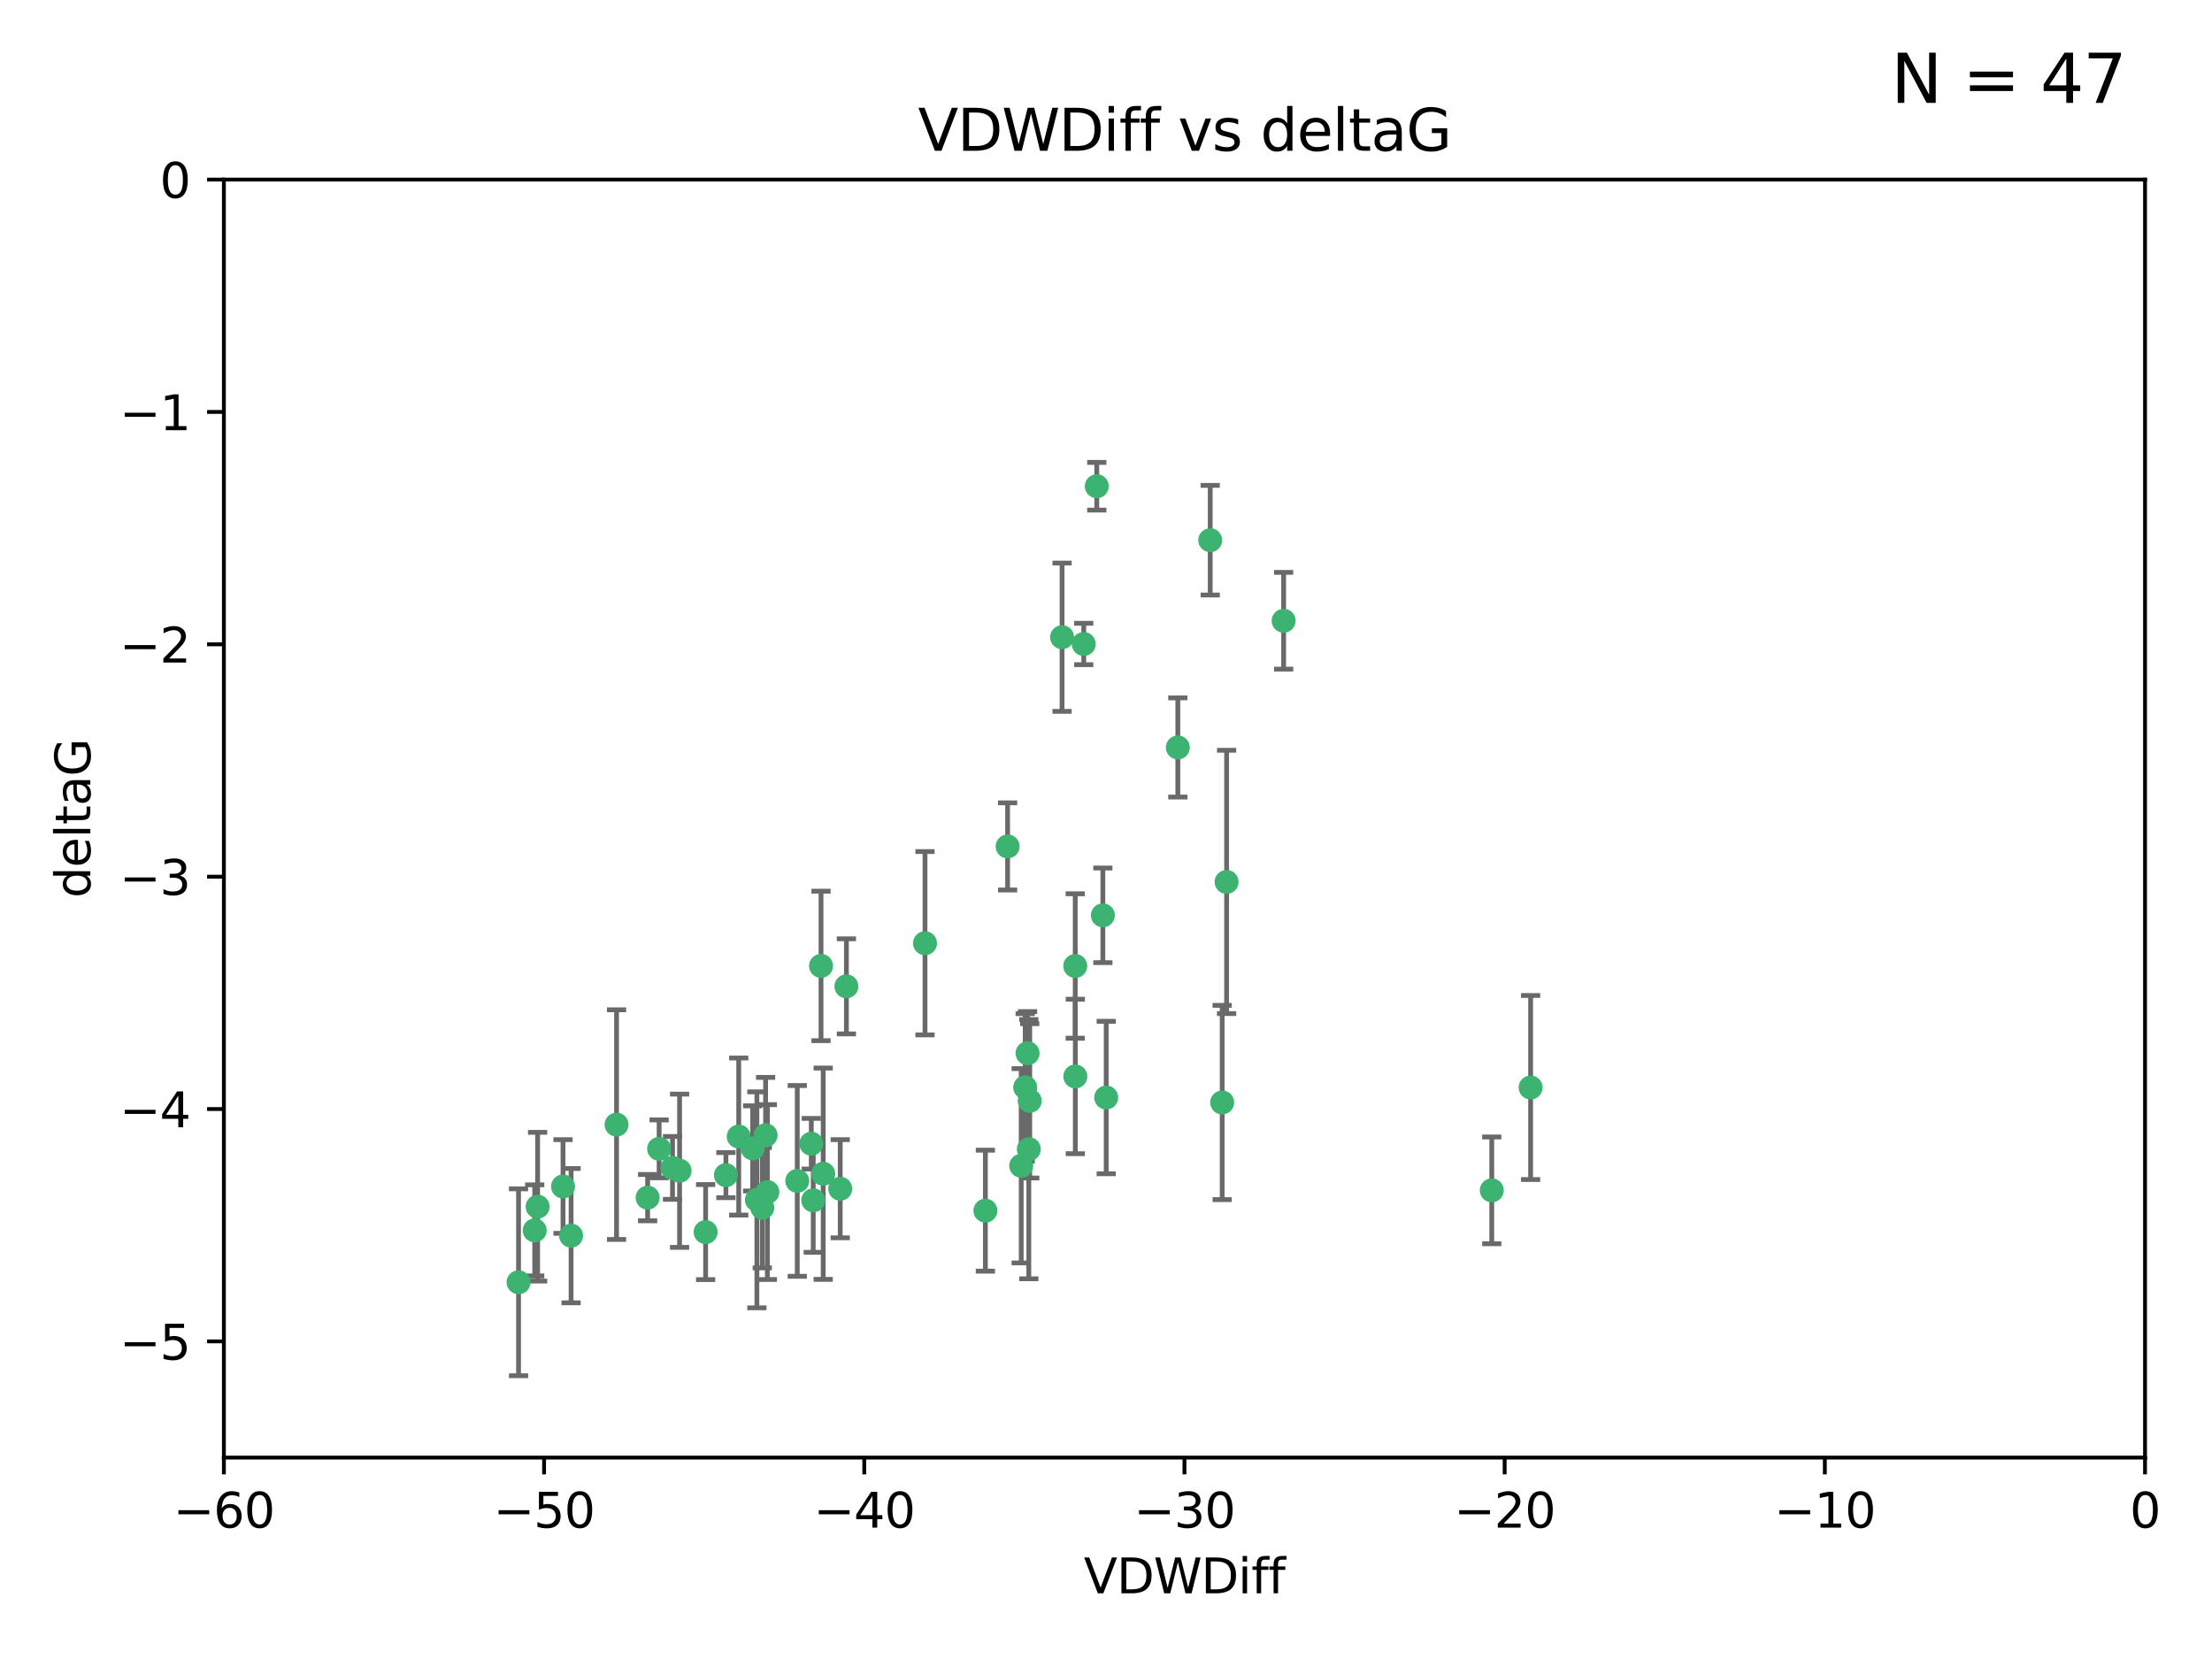 <?xml version="1.0" encoding="utf-8" standalone="no"?>
<!DOCTYPE svg PUBLIC "-//W3C//DTD SVG 1.1//EN"
  "http://www.w3.org/Graphics/SVG/1.1/DTD/svg11.dtd">
<svg xmlns:xlink="http://www.w3.org/1999/xlink" width="460.8pt" height="345.6pt" viewBox="0 0 460.8 345.6" xmlns="http://www.w3.org/2000/svg" version="1.1">
 <defs>
  <style type="text/css">*{stroke-linejoin: round; stroke-linecap: butt}</style>
 </defs>
 <g id="figure_1">
  <g id="patch_1">
   <path d="M 0 345.6 
L 460.8 345.6 
L 460.8 0 
L 0 0 
z
" style="fill: #ffffff"/>
  </g>
  <g id="axes_1">
   <g id="patch_2">
    <path d="M 46.64 303.64 
L 446.85 303.64 
L 446.85 37.411 
L 46.64 37.411 
z
" style="fill: #ffffff"/>
   </g>
   <g id="PathCollection_1">
    <defs>
     <path id="m1184724774" d="M 0 1.118 
C 0.297 1.118 0.581 1 0.791 0.791 
C 1 0.581 1.118 0.297 1.118 0 
C 1.118 -0.297 1 -0.581 0.791 -0.791 
C 0.581 -1 0.297 -1.118 0 -1.118 
C -0.297 -1.118 -0.581 -1 -0.791 -0.791 
C -1 -0.581 -1.118 -0.297 -1.118 0 
C -1.118 0.297 -1 0.581 -0.791 0.791 
C -0.581 1 -0.297 1.118 0 1.118 
z
" style="stroke: #3cb371"/>
    </defs>
    <g clip-path="url(#pe43a410e18)">
     <use xlink:href="#m1184724774" x="111.995" y="251.376" style="fill: #3cb371; stroke: #3cb371"/>
     <use xlink:href="#m1184724774" x="151.221" y="244.802" style="fill: #3cb371; stroke: #3cb371"/>
     <use xlink:href="#m1184724774" x="111.391" y="256.313" style="fill: #3cb371; stroke: #3cb371"/>
     <use xlink:href="#m1184724774" x="128.438" y="234.279" style="fill: #3cb371; stroke: #3cb371"/>
     <use xlink:href="#m1184724774" x="153.89" y="236.761" style="fill: #3cb371; stroke: #3cb371"/>
     <use xlink:href="#m1184724774" x="108.022" y="267.123" style="fill: #3cb371; stroke: #3cb371"/>
     <use xlink:href="#m1184724774" x="166.085" y="246.006" style="fill: #3cb371; stroke: #3cb371"/>
     <use xlink:href="#m1184724774" x="169.007" y="238.257" style="fill: #3cb371; stroke: #3cb371"/>
     <use xlink:href="#m1184724774" x="140.098" y="243.297" style="fill: #3cb371; stroke: #3cb371"/>
     <use xlink:href="#m1184724774" x="171.486" y="244.506" style="fill: #3cb371; stroke: #3cb371"/>
     <use xlink:href="#m1184724774" x="118.968" y="257.405" style="fill: #3cb371; stroke: #3cb371"/>
     <use xlink:href="#m1184724774" x="134.911" y="249.489" style="fill: #3cb371; stroke: #3cb371"/>
     <use xlink:href="#m1184724774" x="158.798" y="251.587" style="fill: #3cb371; stroke: #3cb371"/>
     <use xlink:href="#m1184724774" x="156.79" y="239.231" style="fill: #3cb371; stroke: #3cb371"/>
     <use xlink:href="#m1184724774" x="175.035" y="247.636" style="fill: #3cb371; stroke: #3cb371"/>
     <use xlink:href="#m1184724774" x="141.568" y="243.883" style="fill: #3cb371; stroke: #3cb371"/>
     <use xlink:href="#m1184724774" x="171.035" y="201.217" style="fill: #3cb371; stroke: #3cb371"/>
     <use xlink:href="#m1184724774" x="169.413" y="250.053" style="fill: #3cb371; stroke: #3cb371"/>
     <use xlink:href="#m1184724774" x="157.674" y="249.947" style="fill: #3cb371; stroke: #3cb371"/>
     <use xlink:href="#m1184724774" x="146.995" y="256.665" style="fill: #3cb371; stroke: #3cb371"/>
     <use xlink:href="#m1184724774" x="117.288" y="247.167" style="fill: #3cb371; stroke: #3cb371"/>
     <use xlink:href="#m1184724774" x="137.308" y="239.326" style="fill: #3cb371; stroke: #3cb371"/>
     <use xlink:href="#m1184724774" x="214.511" y="229.326" style="fill: #3cb371; stroke: #3cb371"/>
     <use xlink:href="#m1184724774" x="223.993" y="201.236" style="fill: #3cb371; stroke: #3cb371"/>
     <use xlink:href="#m1184724774" x="212.736" y="242.854" style="fill: #3cb371; stroke: #3cb371"/>
     <use xlink:href="#m1184724774" x="224.011" y="224.244" style="fill: #3cb371; stroke: #3cb371"/>
     <use xlink:href="#m1184724774" x="245.364" y="155.71" style="fill: #3cb371; stroke: #3cb371"/>
     <use xlink:href="#m1184724774" x="209.904" y="176.324" style="fill: #3cb371; stroke: #3cb371"/>
     <use xlink:href="#m1184724774" x="205.275" y="252.205" style="fill: #3cb371; stroke: #3cb371"/>
     <use xlink:href="#m1184724774" x="159.855" y="248.33" style="fill: #3cb371; stroke: #3cb371"/>
     <use xlink:href="#m1184724774" x="159.489" y="236.492" style="fill: #3cb371; stroke: #3cb371"/>
     <use xlink:href="#m1184724774" x="230.445" y="228.634" style="fill: #3cb371; stroke: #3cb371"/>
     <use xlink:href="#m1184724774" x="228.478" y="101.292" style="fill: #3cb371; stroke: #3cb371"/>
     <use xlink:href="#m1184724774" x="213.569" y="226.513" style="fill: #3cb371; stroke: #3cb371"/>
     <use xlink:href="#m1184724774" x="176.321" y="205.474" style="fill: #3cb371; stroke: #3cb371"/>
     <use xlink:href="#m1184724774" x="229.746" y="190.68" style="fill: #3cb371; stroke: #3cb371"/>
     <use xlink:href="#m1184724774" x="192.695" y="196.492" style="fill: #3cb371; stroke: #3cb371"/>
     <use xlink:href="#m1184724774" x="252.111" y="112.533" style="fill: #3cb371; stroke: #3cb371"/>
     <use xlink:href="#m1184724774" x="214.061" y="219.415" style="fill: #3cb371; stroke: #3cb371"/>
     <use xlink:href="#m1184724774" x="255.522" y="183.726" style="fill: #3cb371; stroke: #3cb371"/>
     <use xlink:href="#m1184724774" x="254.602" y="229.664" style="fill: #3cb371; stroke: #3cb371"/>
     <use xlink:href="#m1184724774" x="310.762" y="247.971" style="fill: #3cb371; stroke: #3cb371"/>
     <use xlink:href="#m1184724774" x="214.32" y="239.393" style="fill: #3cb371; stroke: #3cb371"/>
     <use xlink:href="#m1184724774" x="221.248" y="132.74" style="fill: #3cb371; stroke: #3cb371"/>
     <use xlink:href="#m1184724774" x="267.405" y="129.316" style="fill: #3cb371; stroke: #3cb371"/>
     <use xlink:href="#m1184724774" x="225.766" y="134.155" style="fill: #3cb371; stroke: #3cb371"/>
     <use xlink:href="#m1184724774" x="318.857" y="226.55" style="fill: #3cb371; stroke: #3cb371"/>
    </g>
   </g>
   <g id="matplotlib.axis_1">
    <g id="xtick_1">
     <g id="line2d_1">
      <defs>
       <path id="mf506271a6d" d="M 0 0 
L 0 3.5 
" style="stroke: #000000; stroke-width: 0.8"/>
      </defs>
      <g>
       <use xlink:href="#mf506271a6d" x="46.64" y="303.64" style="stroke: #000000; stroke-width: 0.8"/>
      </g>
     </g>
     <g id="text_1">
      <!-- −60 -->
      <g transform="translate(36.088 318.238)scale(0.1 -0.1)">
       <defs>
        <path id="DejaVuSans-2212" d="M 678 2272 
L 4684 2272 
L 4684 1741 
L 678 1741 
L 678 2272 
z
" transform="scale(0.016)"/>
        <path id="DejaVuSans-36" d="M 2113 2584 
Q 1688 2584 1439 2293 
Q 1191 2003 1191 1497 
Q 1191 994 1439 701 
Q 1688 409 2113 409 
Q 2538 409 2786 701 
Q 3034 994 3034 1497 
Q 3034 2003 2786 2293 
Q 2538 2584 2113 2584 
z
M 3366 4563 
L 3366 3988 
Q 3128 4100 2886 4159 
Q 2644 4219 2406 4219 
Q 1781 4219 1451 3797 
Q 1122 3375 1075 2522 
Q 1259 2794 1537 2939 
Q 1816 3084 2150 3084 
Q 2853 3084 3261 2657 
Q 3669 2231 3669 1497 
Q 3669 778 3244 343 
Q 2819 -91 2113 -91 
Q 1303 -91 875 529 
Q 447 1150 447 2328 
Q 447 3434 972 4092 
Q 1497 4750 2381 4750 
Q 2619 4750 2861 4703 
Q 3103 4656 3366 4563 
z
" transform="scale(0.016)"/>
        <path id="DejaVuSans-30" d="M 2034 4250 
Q 1547 4250 1301 3770 
Q 1056 3291 1056 2328 
Q 1056 1369 1301 889 
Q 1547 409 2034 409 
Q 2525 409 2770 889 
Q 3016 1369 3016 2328 
Q 3016 3291 2770 3770 
Q 2525 4250 2034 4250 
z
M 2034 4750 
Q 2819 4750 3233 4129 
Q 3647 3509 3647 2328 
Q 3647 1150 3233 529 
Q 2819 -91 2034 -91 
Q 1250 -91 836 529 
Q 422 1150 422 2328 
Q 422 3509 836 4129 
Q 1250 4750 2034 4750 
z
" transform="scale(0.016)"/>
       </defs>
       <use xlink:href="#DejaVuSans-2212"/>
       <use xlink:href="#DejaVuSans-36" x="83.789"/>
       <use xlink:href="#DejaVuSans-30" x="147.412"/>
      </g>
     </g>
    </g>
    <g id="xtick_2">
     <g id="line2d_2">
      <g>
       <use xlink:href="#mf506271a6d" x="113.342" y="303.64" style="stroke: #000000; stroke-width: 0.8"/>
      </g>
     </g>
     <g id="text_2">
      <!-- −50 -->
      <g transform="translate(102.789 318.238)scale(0.1 -0.1)">
       <defs>
        <path id="DejaVuSans-35" d="M 691 4666 
L 3169 4666 
L 3169 4134 
L 1269 4134 
L 1269 2991 
Q 1406 3038 1543 3061 
Q 1681 3084 1819 3084 
Q 2600 3084 3056 2656 
Q 3513 2228 3513 1497 
Q 3513 744 3044 326 
Q 2575 -91 1722 -91 
Q 1428 -91 1123 -41 
Q 819 9 494 109 
L 494 744 
Q 775 591 1075 516 
Q 1375 441 1709 441 
Q 2250 441 2565 725 
Q 2881 1009 2881 1497 
Q 2881 1984 2565 2268 
Q 2250 2553 1709 2553 
Q 1456 2553 1204 2497 
Q 953 2441 691 2322 
L 691 4666 
z
" transform="scale(0.016)"/>
       </defs>
       <use xlink:href="#DejaVuSans-2212"/>
       <use xlink:href="#DejaVuSans-35" x="83.789"/>
       <use xlink:href="#DejaVuSans-30" x="147.412"/>
      </g>
     </g>
    </g>
    <g id="xtick_3">
     <g id="line2d_3">
      <g>
       <use xlink:href="#mf506271a6d" x="180.043" y="303.64" style="stroke: #000000; stroke-width: 0.8"/>
      </g>
     </g>
     <g id="text_3">
      <!-- −40 -->
      <g transform="translate(169.491 318.238)scale(0.1 -0.1)">
       <defs>
        <path id="DejaVuSans-34" d="M 2419 4116 
L 825 1625 
L 2419 1625 
L 2419 4116 
z
M 2253 4666 
L 3047 4666 
L 3047 1625 
L 3713 1625 
L 3713 1100 
L 3047 1100 
L 3047 0 
L 2419 0 
L 2419 1100 
L 313 1100 
L 313 1709 
L 2253 4666 
z
" transform="scale(0.016)"/>
       </defs>
       <use xlink:href="#DejaVuSans-2212"/>
       <use xlink:href="#DejaVuSans-34" x="83.789"/>
       <use xlink:href="#DejaVuSans-30" x="147.412"/>
      </g>
     </g>
    </g>
    <g id="xtick_4">
     <g id="line2d_4">
      <g>
       <use xlink:href="#mf506271a6d" x="246.745" y="303.64" style="stroke: #000000; stroke-width: 0.8"/>
      </g>
     </g>
     <g id="text_4">
      <!-- −30 -->
      <g transform="translate(236.193 318.238)scale(0.1 -0.1)">
       <defs>
        <path id="DejaVuSans-33" d="M 2597 2516 
Q 3050 2419 3304 2112 
Q 3559 1806 3559 1356 
Q 3559 666 3084 287 
Q 2609 -91 1734 -91 
Q 1441 -91 1130 -33 
Q 819 25 488 141 
L 488 750 
Q 750 597 1062 519 
Q 1375 441 1716 441 
Q 2309 441 2620 675 
Q 2931 909 2931 1356 
Q 2931 1769 2642 2001 
Q 2353 2234 1838 2234 
L 1294 2234 
L 1294 2753 
L 1863 2753 
Q 2328 2753 2575 2939 
Q 2822 3125 2822 3475 
Q 2822 3834 2567 4026 
Q 2313 4219 1838 4219 
Q 1578 4219 1281 4162 
Q 984 4106 628 3988 
L 628 4550 
Q 988 4650 1302 4700 
Q 1616 4750 1894 4750 
Q 2613 4750 3031 4423 
Q 3450 4097 3450 3541 
Q 3450 3153 3228 2886 
Q 3006 2619 2597 2516 
z
" transform="scale(0.016)"/>
       </defs>
       <use xlink:href="#DejaVuSans-2212"/>
       <use xlink:href="#DejaVuSans-33" x="83.789"/>
       <use xlink:href="#DejaVuSans-30" x="147.412"/>
      </g>
     </g>
    </g>
    <g id="xtick_5">
     <g id="line2d_5">
      <g>
       <use xlink:href="#mf506271a6d" x="313.447" y="303.64" style="stroke: #000000; stroke-width: 0.8"/>
      </g>
     </g>
     <g id="text_5">
      <!-- −20 -->
      <g transform="translate(302.894 318.238)scale(0.1 -0.1)">
       <defs>
        <path id="DejaVuSans-32" d="M 1228 531 
L 3431 531 
L 3431 0 
L 469 0 
L 469 531 
Q 828 903 1448 1529 
Q 2069 2156 2228 2338 
Q 2531 2678 2651 2914 
Q 2772 3150 2772 3378 
Q 2772 3750 2511 3984 
Q 2250 4219 1831 4219 
Q 1534 4219 1204 4116 
Q 875 4013 500 3803 
L 500 4441 
Q 881 4594 1212 4672 
Q 1544 4750 1819 4750 
Q 2544 4750 2975 4387 
Q 3406 4025 3406 3419 
Q 3406 3131 3298 2873 
Q 3191 2616 2906 2266 
Q 2828 2175 2409 1742 
Q 1991 1309 1228 531 
z
" transform="scale(0.016)"/>
       </defs>
       <use xlink:href="#DejaVuSans-2212"/>
       <use xlink:href="#DejaVuSans-32" x="83.789"/>
       <use xlink:href="#DejaVuSans-30" x="147.412"/>
      </g>
     </g>
    </g>
    <g id="xtick_6">
     <g id="line2d_6">
      <g>
       <use xlink:href="#mf506271a6d" x="380.148" y="303.64" style="stroke: #000000; stroke-width: 0.8"/>
      </g>
     </g>
     <g id="text_6">
      <!-- −10 -->
      <g transform="translate(369.596 318.238)scale(0.1 -0.1)">
       <defs>
        <path id="DejaVuSans-31" d="M 794 531 
L 1825 531 
L 1825 4091 
L 703 3866 
L 703 4441 
L 1819 4666 
L 2450 4666 
L 2450 531 
L 3481 531 
L 3481 0 
L 794 0 
L 794 531 
z
" transform="scale(0.016)"/>
       </defs>
       <use xlink:href="#DejaVuSans-2212"/>
       <use xlink:href="#DejaVuSans-31" x="83.789"/>
       <use xlink:href="#DejaVuSans-30" x="147.412"/>
      </g>
     </g>
    </g>
    <g id="xtick_7">
     <g id="line2d_7">
      <g>
       <use xlink:href="#mf506271a6d" x="446.85" y="303.64" style="stroke: #000000; stroke-width: 0.8"/>
      </g>
     </g>
     <g id="text_7">
      <!-- 0 -->
      <g transform="translate(443.669 318.238)scale(0.1 -0.1)">
       <use xlink:href="#DejaVuSans-30"/>
      </g>
     </g>
    </g>
    <g id="text_8">
     <!-- VDWDiff -->
     <g transform="translate(225.772 331.917)scale(0.1 -0.1)">
      <defs>
       <path id="DejaVuSans-56" d="M 1831 0 
L 50 4666 
L 709 4666 
L 2188 738 
L 3669 4666 
L 4325 4666 
L 2547 0 
L 1831 0 
z
" transform="scale(0.016)"/>
       <path id="DejaVuSans-44" d="M 1259 4147 
L 1259 519 
L 2022 519 
Q 2988 519 3436 956 
Q 3884 1394 3884 2338 
Q 3884 3275 3436 3711 
Q 2988 4147 2022 4147 
L 1259 4147 
z
M 628 4666 
L 1925 4666 
Q 3281 4666 3915 4102 
Q 4550 3538 4550 2338 
Q 4550 1131 3912 565 
Q 3275 0 1925 0 
L 628 0 
L 628 4666 
z
" transform="scale(0.016)"/>
       <path id="DejaVuSans-57" d="M 213 4666 
L 850 4666 
L 1831 722 
L 2809 4666 
L 3519 4666 
L 4500 722 
L 5478 4666 
L 6119 4666 
L 4947 0 
L 4153 0 
L 3169 4050 
L 2175 0 
L 1381 0 
L 213 4666 
z
" transform="scale(0.016)"/>
       <path id="DejaVuSans-69" d="M 603 3500 
L 1178 3500 
L 1178 0 
L 603 0 
L 603 3500 
z
M 603 4863 
L 1178 4863 
L 1178 4134 
L 603 4134 
L 603 4863 
z
" transform="scale(0.016)"/>
       <path id="DejaVuSans-66" d="M 2375 4863 
L 2375 4384 
L 1825 4384 
Q 1516 4384 1395 4259 
Q 1275 4134 1275 3809 
L 1275 3500 
L 2222 3500 
L 2222 3053 
L 1275 3053 
L 1275 0 
L 697 0 
L 697 3053 
L 147 3053 
L 147 3500 
L 697 3500 
L 697 3744 
Q 697 4328 969 4595 
Q 1241 4863 1831 4863 
L 2375 4863 
z
" transform="scale(0.016)"/>
      </defs>
      <use xlink:href="#DejaVuSans-56"/>
      <use xlink:href="#DejaVuSans-44" x="68.408"/>
      <use xlink:href="#DejaVuSans-57" x="145.41"/>
      <use xlink:href="#DejaVuSans-44" x="244.287"/>
      <use xlink:href="#DejaVuSans-69" x="321.289"/>
      <use xlink:href="#DejaVuSans-66" x="349.072"/>
      <use xlink:href="#DejaVuSans-66" x="384.277"/>
     </g>
    </g>
   </g>
   <g id="matplotlib.axis_2">
    <g id="ytick_1">
     <g id="line2d_8">
      <defs>
       <path id="m408fdbd5b4" d="M 0 0 
L -3.5 0 
" style="stroke: #000000; stroke-width: 0.8"/>
      </defs>
      <g>
       <use xlink:href="#m408fdbd5b4" x="46.64" y="279.437" style="stroke: #000000; stroke-width: 0.8"/>
      </g>
     </g>
     <g id="text_9">
      <!-- −5 -->
      <g transform="translate(24.898 283.237)scale(0.1 -0.1)">
       <use xlink:href="#DejaVuSans-2212"/>
       <use xlink:href="#DejaVuSans-35" x="83.789"/>
      </g>
     </g>
    </g>
    <g id="ytick_2">
     <g id="line2d_9">
      <g>
       <use xlink:href="#m408fdbd5b4" x="46.64" y="231.032" style="stroke: #000000; stroke-width: 0.8"/>
      </g>
     </g>
     <g id="text_10">
      <!-- −4 -->
      <g transform="translate(24.898 234.831)scale(0.1 -0.1)">
       <use xlink:href="#DejaVuSans-2212"/>
       <use xlink:href="#DejaVuSans-34" x="83.789"/>
      </g>
     </g>
    </g>
    <g id="ytick_3">
     <g id="line2d_10">
      <g>
       <use xlink:href="#m408fdbd5b4" x="46.64" y="182.627" style="stroke: #000000; stroke-width: 0.8"/>
      </g>
     </g>
     <g id="text_11">
      <!-- −3 -->
      <g transform="translate(24.898 186.426)scale(0.1 -0.1)">
       <use xlink:href="#DejaVuSans-2212"/>
       <use xlink:href="#DejaVuSans-33" x="83.789"/>
      </g>
     </g>
    </g>
    <g id="ytick_4">
     <g id="line2d_11">
      <g>
       <use xlink:href="#m408fdbd5b4" x="46.64" y="134.222" style="stroke: #000000; stroke-width: 0.8"/>
      </g>
     </g>
     <g id="text_12">
      <!-- −2 -->
      <g transform="translate(24.898 138.021)scale(0.1 -0.1)">
       <use xlink:href="#DejaVuSans-2212"/>
       <use xlink:href="#DejaVuSans-32" x="83.789"/>
      </g>
     </g>
    </g>
    <g id="ytick_5">
     <g id="line2d_12">
      <g>
       <use xlink:href="#m408fdbd5b4" x="46.64" y="85.816" style="stroke: #000000; stroke-width: 0.8"/>
      </g>
     </g>
     <g id="text_13">
      <!-- −1 -->
      <g transform="translate(24.898 89.616)scale(0.1 -0.1)">
       <use xlink:href="#DejaVuSans-2212"/>
       <use xlink:href="#DejaVuSans-31" x="83.789"/>
      </g>
     </g>
    </g>
    <g id="ytick_6">
     <g id="line2d_13">
      <g>
       <use xlink:href="#m408fdbd5b4" x="46.64" y="37.411" style="stroke: #000000; stroke-width: 0.8"/>
      </g>
     </g>
     <g id="text_14">
      <!-- 0 -->
      <g transform="translate(33.278 41.21)scale(0.1 -0.1)">
       <use xlink:href="#DejaVuSans-30"/>
      </g>
     </g>
    </g>
    <g id="text_15">
     <!-- deltaG -->
     <g transform="translate(18.818 187.064)rotate(-90)scale(0.1 -0.1)">
      <defs>
       <path id="DejaVuSans-64" d="M 2906 2969 
L 2906 4863 
L 3481 4863 
L 3481 0 
L 2906 0 
L 2906 525 
Q 2725 213 2448 61 
Q 2172 -91 1784 -91 
Q 1150 -91 751 415 
Q 353 922 353 1747 
Q 353 2572 751 3078 
Q 1150 3584 1784 3584 
Q 2172 3584 2448 3432 
Q 2725 3281 2906 2969 
z
M 947 1747 
Q 947 1113 1208 752 
Q 1469 391 1925 391 
Q 2381 391 2643 752 
Q 2906 1113 2906 1747 
Q 2906 2381 2643 2742 
Q 2381 3103 1925 3103 
Q 1469 3103 1208 2742 
Q 947 2381 947 1747 
z
" transform="scale(0.016)"/>
       <path id="DejaVuSans-65" d="M 3597 1894 
L 3597 1613 
L 953 1613 
Q 991 1019 1311 708 
Q 1631 397 2203 397 
Q 2534 397 2845 478 
Q 3156 559 3463 722 
L 3463 178 
Q 3153 47 2828 -22 
Q 2503 -91 2169 -91 
Q 1331 -91 842 396 
Q 353 884 353 1716 
Q 353 2575 817 3079 
Q 1281 3584 2069 3584 
Q 2775 3584 3186 3129 
Q 3597 2675 3597 1894 
z
M 3022 2063 
Q 3016 2534 2758 2815 
Q 2500 3097 2075 3097 
Q 1594 3097 1305 2825 
Q 1016 2553 972 2059 
L 3022 2063 
z
" transform="scale(0.016)"/>
       <path id="DejaVuSans-6c" d="M 603 4863 
L 1178 4863 
L 1178 0 
L 603 0 
L 603 4863 
z
" transform="scale(0.016)"/>
       <path id="DejaVuSans-74" d="M 1172 4494 
L 1172 3500 
L 2356 3500 
L 2356 3053 
L 1172 3053 
L 1172 1153 
Q 1172 725 1289 603 
Q 1406 481 1766 481 
L 2356 481 
L 2356 0 
L 1766 0 
Q 1100 0 847 248 
Q 594 497 594 1153 
L 594 3053 
L 172 3053 
L 172 3500 
L 594 3500 
L 594 4494 
L 1172 4494 
z
" transform="scale(0.016)"/>
       <path id="DejaVuSans-61" d="M 2194 1759 
Q 1497 1759 1228 1600 
Q 959 1441 959 1056 
Q 959 750 1161 570 
Q 1363 391 1709 391 
Q 2188 391 2477 730 
Q 2766 1069 2766 1631 
L 2766 1759 
L 2194 1759 
z
M 3341 1997 
L 3341 0 
L 2766 0 
L 2766 531 
Q 2569 213 2275 61 
Q 1981 -91 1556 -91 
Q 1019 -91 701 211 
Q 384 513 384 1019 
Q 384 1609 779 1909 
Q 1175 2209 1959 2209 
L 2766 2209 
L 2766 2266 
Q 2766 2663 2505 2880 
Q 2244 3097 1772 3097 
Q 1472 3097 1187 3025 
Q 903 2953 641 2809 
L 641 3341 
Q 956 3463 1253 3523 
Q 1550 3584 1831 3584 
Q 2591 3584 2966 3190 
Q 3341 2797 3341 1997 
z
" transform="scale(0.016)"/>
       <path id="DejaVuSans-47" d="M 3809 666 
L 3809 1919 
L 2778 1919 
L 2778 2438 
L 4434 2438 
L 4434 434 
Q 4069 175 3628 42 
Q 3188 -91 2688 -91 
Q 1594 -91 976 548 
Q 359 1188 359 2328 
Q 359 3472 976 4111 
Q 1594 4750 2688 4750 
Q 3144 4750 3555 4637 
Q 3966 4525 4313 4306 
L 4313 3634 
Q 3963 3931 3569 4081 
Q 3175 4231 2741 4231 
Q 1884 4231 1454 3753 
Q 1025 3275 1025 2328 
Q 1025 1384 1454 906 
Q 1884 428 2741 428 
Q 3075 428 3337 486 
Q 3600 544 3809 666 
z
" transform="scale(0.016)"/>
      </defs>
      <use xlink:href="#DejaVuSans-64"/>
      <use xlink:href="#DejaVuSans-65" x="63.477"/>
      <use xlink:href="#DejaVuSans-6c" x="125"/>
      <use xlink:href="#DejaVuSans-74" x="152.783"/>
      <use xlink:href="#DejaVuSans-61" x="191.992"/>
      <use xlink:href="#DejaVuSans-47" x="253.271"/>
     </g>
    </g>
   </g>
   <g id="LineCollection_1">
    <path d="M 111.995 266.868 
L 111.995 235.885 
" clip-path="url(#pe43a410e18)" style="fill: none; stroke: #696969"/>
    <path d="M 151.221 249.5 
L 151.221 240.104 
" clip-path="url(#pe43a410e18)" style="fill: none; stroke: #696969"/>
    <path d="M 111.391 265.803 
L 111.391 246.824 
" clip-path="url(#pe43a410e18)" style="fill: none; stroke: #696969"/>
    <path d="M 128.438 258.2 
L 128.438 210.359 
" clip-path="url(#pe43a410e18)" style="fill: none; stroke: #696969"/>
    <path d="M 153.89 253.12 
L 153.89 220.402 
" clip-path="url(#pe43a410e18)" style="fill: none; stroke: #696969"/>
    <path d="M 108.022 286.59 
L 108.022 247.657 
" clip-path="url(#pe43a410e18)" style="fill: none; stroke: #696969"/>
    <path d="M 166.085 265.875 
L 166.085 226.137 
" clip-path="url(#pe43a410e18)" style="fill: none; stroke: #696969"/>
    <path d="M 169.007 243.53 
L 169.007 232.983 
" clip-path="url(#pe43a410e18)" style="fill: none; stroke: #696969"/>
    <path d="M 140.098 249.844 
L 140.098 236.751 
" clip-path="url(#pe43a410e18)" style="fill: none; stroke: #696969"/>
    <path d="M 171.486 266.515 
L 171.486 222.497 
" clip-path="url(#pe43a410e18)" style="fill: none; stroke: #696969"/>
    <path d="M 118.968 271.395 
L 118.968 243.416 
" clip-path="url(#pe43a410e18)" style="fill: none; stroke: #696969"/>
    <path d="M 134.911 254.312 
L 134.911 244.665 
" clip-path="url(#pe43a410e18)" style="fill: none; stroke: #696969"/>
    <path d="M 158.798 264.121 
L 158.798 239.054 
" clip-path="url(#pe43a410e18)" style="fill: none; stroke: #696969"/>
    <path d="M 156.79 248.098 
L 156.79 230.363 
" clip-path="url(#pe43a410e18)" style="fill: none; stroke: #696969"/>
    <path d="M 175.035 257.858 
L 175.035 237.413 
" clip-path="url(#pe43a410e18)" style="fill: none; stroke: #696969"/>
    <path d="M 141.568 259.845 
L 141.568 227.921 
" clip-path="url(#pe43a410e18)" style="fill: none; stroke: #696969"/>
    <path d="M 171.035 216.787 
L 171.035 185.647 
" clip-path="url(#pe43a410e18)" style="fill: none; stroke: #696969"/>
    <path d="M 169.413 260.879 
L 169.413 239.228 
" clip-path="url(#pe43a410e18)" style="fill: none; stroke: #696969"/>
    <path d="M 157.674 272.441 
L 157.674 227.452 
" clip-path="url(#pe43a410e18)" style="fill: none; stroke: #696969"/>
    <path d="M 146.995 266.566 
L 146.995 246.764 
" clip-path="url(#pe43a410e18)" style="fill: none; stroke: #696969"/>
    <path d="M 117.288 256.928 
L 117.288 237.406 
" clip-path="url(#pe43a410e18)" style="fill: none; stroke: #696969"/>
    <path d="M 137.308 245.353 
L 137.308 233.299 
" clip-path="url(#pe43a410e18)" style="fill: none; stroke: #696969"/>
    <path d="M 214.511 245.399 
L 214.511 213.253 
" clip-path="url(#pe43a410e18)" style="fill: none; stroke: #696969"/>
    <path d="M 223.993 216.283 
L 223.993 186.188 
" clip-path="url(#pe43a410e18)" style="fill: none; stroke: #696969"/>
    <path d="M 212.736 263.089 
L 212.736 222.619 
" clip-path="url(#pe43a410e18)" style="fill: none; stroke: #696969"/>
    <path d="M 224.011 240.338 
L 224.011 208.15 
" clip-path="url(#pe43a410e18)" style="fill: none; stroke: #696969"/>
    <path d="M 245.364 166.038 
L 245.364 145.382 
" clip-path="url(#pe43a410e18)" style="fill: none; stroke: #696969"/>
    <path d="M 209.904 185.402 
L 209.904 167.245 
" clip-path="url(#pe43a410e18)" style="fill: none; stroke: #696969"/>
    <path d="M 205.275 264.805 
L 205.275 239.605 
" clip-path="url(#pe43a410e18)" style="fill: none; stroke: #696969"/>
    <path d="M 159.855 266.543 
L 159.855 230.116 
" clip-path="url(#pe43a410e18)" style="fill: none; stroke: #696969"/>
    <path d="M 159.489 248.544 
L 159.489 224.44 
" clip-path="url(#pe43a410e18)" style="fill: none; stroke: #696969"/>
    <path d="M 230.445 244.515 
L 230.445 212.754 
" clip-path="url(#pe43a410e18)" style="fill: none; stroke: #696969"/>
    <path d="M 228.478 106.257 
L 228.478 96.326 
" clip-path="url(#pe43a410e18)" style="fill: none; stroke: #696969"/>
    <path d="M 213.569 241.863 
L 213.569 211.163 
" clip-path="url(#pe43a410e18)" style="fill: none; stroke: #696969"/>
    <path d="M 176.321 215.375 
L 176.321 195.572 
" clip-path="url(#pe43a410e18)" style="fill: none; stroke: #696969"/>
    <path d="M 229.746 200.537 
L 229.746 180.824 
" clip-path="url(#pe43a410e18)" style="fill: none; stroke: #696969"/>
    <path d="M 192.695 215.585 
L 192.695 177.399 
" clip-path="url(#pe43a410e18)" style="fill: none; stroke: #696969"/>
    <path d="M 252.111 123.954 
L 252.111 101.112 
" clip-path="url(#pe43a410e18)" style="fill: none; stroke: #696969"/>
    <path d="M 214.061 228.096 
L 214.061 210.734 
" clip-path="url(#pe43a410e18)" style="fill: none; stroke: #696969"/>
    <path d="M 255.522 211.154 
L 255.522 156.298 
" clip-path="url(#pe43a410e18)" style="fill: none; stroke: #696969"/>
    <path d="M 254.602 249.899 
L 254.602 209.43 
" clip-path="url(#pe43a410e18)" style="fill: none; stroke: #696969"/>
    <path d="M 310.762 259.092 
L 310.762 236.85 
" clip-path="url(#pe43a410e18)" style="fill: none; stroke: #696969"/>
    <path d="M 214.32 266.395 
L 214.32 212.39 
" clip-path="url(#pe43a410e18)" style="fill: none; stroke: #696969"/>
    <path d="M 221.248 148.183 
L 221.248 117.297 
" clip-path="url(#pe43a410e18)" style="fill: none; stroke: #696969"/>
    <path d="M 267.405 139.391 
L 267.405 119.241 
" clip-path="url(#pe43a410e18)" style="fill: none; stroke: #696969"/>
    <path d="M 225.766 138.469 
L 225.766 129.841 
" clip-path="url(#pe43a410e18)" style="fill: none; stroke: #696969"/>
    <path d="M 318.857 245.718 
L 318.857 207.381 
" clip-path="url(#pe43a410e18)" style="fill: none; stroke: #696969"/>
   </g>
   <g id="line2d_14">
    <defs>
     <path id="m1c8300f018" d="M 2 0 
L -2 -0 
" style="stroke: #696969"/>
    </defs>
    <g clip-path="url(#pe43a410e18)">
     <use xlink:href="#m1c8300f018" x="111.995" y="266.868" style="fill: #696969; stroke: #696969"/>
     <use xlink:href="#m1c8300f018" x="151.221" y="249.5" style="fill: #696969; stroke: #696969"/>
     <use xlink:href="#m1c8300f018" x="111.391" y="265.803" style="fill: #696969; stroke: #696969"/>
     <use xlink:href="#m1c8300f018" x="128.438" y="258.2" style="fill: #696969; stroke: #696969"/>
     <use xlink:href="#m1c8300f018" x="153.89" y="253.12" style="fill: #696969; stroke: #696969"/>
     <use xlink:href="#m1c8300f018" x="108.022" y="286.59" style="fill: #696969; stroke: #696969"/>
     <use xlink:href="#m1c8300f018" x="166.085" y="265.875" style="fill: #696969; stroke: #696969"/>
     <use xlink:href="#m1c8300f018" x="169.007" y="243.53" style="fill: #696969; stroke: #696969"/>
     <use xlink:href="#m1c8300f018" x="140.098" y="249.844" style="fill: #696969; stroke: #696969"/>
     <use xlink:href="#m1c8300f018" x="171.486" y="266.515" style="fill: #696969; stroke: #696969"/>
     <use xlink:href="#m1c8300f018" x="118.968" y="271.395" style="fill: #696969; stroke: #696969"/>
     <use xlink:href="#m1c8300f018" x="134.911" y="254.312" style="fill: #696969; stroke: #696969"/>
     <use xlink:href="#m1c8300f018" x="158.798" y="264.121" style="fill: #696969; stroke: #696969"/>
     <use xlink:href="#m1c8300f018" x="156.79" y="248.098" style="fill: #696969; stroke: #696969"/>
     <use xlink:href="#m1c8300f018" x="175.035" y="257.858" style="fill: #696969; stroke: #696969"/>
     <use xlink:href="#m1c8300f018" x="141.568" y="259.845" style="fill: #696969; stroke: #696969"/>
     <use xlink:href="#m1c8300f018" x="171.035" y="216.787" style="fill: #696969; stroke: #696969"/>
     <use xlink:href="#m1c8300f018" x="169.413" y="260.879" style="fill: #696969; stroke: #696969"/>
     <use xlink:href="#m1c8300f018" x="157.674" y="272.441" style="fill: #696969; stroke: #696969"/>
     <use xlink:href="#m1c8300f018" x="146.995" y="266.566" style="fill: #696969; stroke: #696969"/>
     <use xlink:href="#m1c8300f018" x="117.288" y="256.928" style="fill: #696969; stroke: #696969"/>
     <use xlink:href="#m1c8300f018" x="137.308" y="245.353" style="fill: #696969; stroke: #696969"/>
     <use xlink:href="#m1c8300f018" x="214.511" y="245.399" style="fill: #696969; stroke: #696969"/>
     <use xlink:href="#m1c8300f018" x="223.993" y="216.283" style="fill: #696969; stroke: #696969"/>
     <use xlink:href="#m1c8300f018" x="212.736" y="263.089" style="fill: #696969; stroke: #696969"/>
     <use xlink:href="#m1c8300f018" x="224.011" y="240.338" style="fill: #696969; stroke: #696969"/>
     <use xlink:href="#m1c8300f018" x="245.364" y="166.038" style="fill: #696969; stroke: #696969"/>
     <use xlink:href="#m1c8300f018" x="209.904" y="185.402" style="fill: #696969; stroke: #696969"/>
     <use xlink:href="#m1c8300f018" x="205.275" y="264.805" style="fill: #696969; stroke: #696969"/>
     <use xlink:href="#m1c8300f018" x="159.855" y="266.543" style="fill: #696969; stroke: #696969"/>
     <use xlink:href="#m1c8300f018" x="159.489" y="248.544" style="fill: #696969; stroke: #696969"/>
     <use xlink:href="#m1c8300f018" x="230.445" y="244.515" style="fill: #696969; stroke: #696969"/>
     <use xlink:href="#m1c8300f018" x="228.478" y="106.257" style="fill: #696969; stroke: #696969"/>
     <use xlink:href="#m1c8300f018" x="213.569" y="241.863" style="fill: #696969; stroke: #696969"/>
     <use xlink:href="#m1c8300f018" x="176.321" y="215.375" style="fill: #696969; stroke: #696969"/>
     <use xlink:href="#m1c8300f018" x="229.746" y="200.537" style="fill: #696969; stroke: #696969"/>
     <use xlink:href="#m1c8300f018" x="192.695" y="215.585" style="fill: #696969; stroke: #696969"/>
     <use xlink:href="#m1c8300f018" x="252.111" y="123.954" style="fill: #696969; stroke: #696969"/>
     <use xlink:href="#m1c8300f018" x="214.061" y="228.096" style="fill: #696969; stroke: #696969"/>
     <use xlink:href="#m1c8300f018" x="255.522" y="211.154" style="fill: #696969; stroke: #696969"/>
     <use xlink:href="#m1c8300f018" x="254.602" y="249.899" style="fill: #696969; stroke: #696969"/>
     <use xlink:href="#m1c8300f018" x="310.762" y="259.092" style="fill: #696969; stroke: #696969"/>
     <use xlink:href="#m1c8300f018" x="214.32" y="266.395" style="fill: #696969; stroke: #696969"/>
     <use xlink:href="#m1c8300f018" x="221.248" y="148.183" style="fill: #696969; stroke: #696969"/>
     <use xlink:href="#m1c8300f018" x="267.405" y="139.391" style="fill: #696969; stroke: #696969"/>
     <use xlink:href="#m1c8300f018" x="225.766" y="138.469" style="fill: #696969; stroke: #696969"/>
     <use xlink:href="#m1c8300f018" x="318.857" y="245.718" style="fill: #696969; stroke: #696969"/>
    </g>
   </g>
   <g id="line2d_15">
    <g clip-path="url(#pe43a410e18)">
     <use xlink:href="#m1c8300f018" x="111.995" y="235.885" style="fill: #696969; stroke: #696969"/>
     <use xlink:href="#m1c8300f018" x="151.221" y="240.104" style="fill: #696969; stroke: #696969"/>
     <use xlink:href="#m1c8300f018" x="111.391" y="246.824" style="fill: #696969; stroke: #696969"/>
     <use xlink:href="#m1c8300f018" x="128.438" y="210.359" style="fill: #696969; stroke: #696969"/>
     <use xlink:href="#m1c8300f018" x="153.89" y="220.402" style="fill: #696969; stroke: #696969"/>
     <use xlink:href="#m1c8300f018" x="108.022" y="247.657" style="fill: #696969; stroke: #696969"/>
     <use xlink:href="#m1c8300f018" x="166.085" y="226.137" style="fill: #696969; stroke: #696969"/>
     <use xlink:href="#m1c8300f018" x="169.007" y="232.983" style="fill: #696969; stroke: #696969"/>
     <use xlink:href="#m1c8300f018" x="140.098" y="236.751" style="fill: #696969; stroke: #696969"/>
     <use xlink:href="#m1c8300f018" x="171.486" y="222.497" style="fill: #696969; stroke: #696969"/>
     <use xlink:href="#m1c8300f018" x="118.968" y="243.416" style="fill: #696969; stroke: #696969"/>
     <use xlink:href="#m1c8300f018" x="134.911" y="244.665" style="fill: #696969; stroke: #696969"/>
     <use xlink:href="#m1c8300f018" x="158.798" y="239.054" style="fill: #696969; stroke: #696969"/>
     <use xlink:href="#m1c8300f018" x="156.79" y="230.363" style="fill: #696969; stroke: #696969"/>
     <use xlink:href="#m1c8300f018" x="175.035" y="237.413" style="fill: #696969; stroke: #696969"/>
     <use xlink:href="#m1c8300f018" x="141.568" y="227.921" style="fill: #696969; stroke: #696969"/>
     <use xlink:href="#m1c8300f018" x="171.035" y="185.647" style="fill: #696969; stroke: #696969"/>
     <use xlink:href="#m1c8300f018" x="169.413" y="239.228" style="fill: #696969; stroke: #696969"/>
     <use xlink:href="#m1c8300f018" x="157.674" y="227.452" style="fill: #696969; stroke: #696969"/>
     <use xlink:href="#m1c8300f018" x="146.995" y="246.764" style="fill: #696969; stroke: #696969"/>
     <use xlink:href="#m1c8300f018" x="117.288" y="237.406" style="fill: #696969; stroke: #696969"/>
     <use xlink:href="#m1c8300f018" x="137.308" y="233.299" style="fill: #696969; stroke: #696969"/>
     <use xlink:href="#m1c8300f018" x="214.511" y="213.253" style="fill: #696969; stroke: #696969"/>
     <use xlink:href="#m1c8300f018" x="223.993" y="186.188" style="fill: #696969; stroke: #696969"/>
     <use xlink:href="#m1c8300f018" x="212.736" y="222.619" style="fill: #696969; stroke: #696969"/>
     <use xlink:href="#m1c8300f018" x="224.011" y="208.15" style="fill: #696969; stroke: #696969"/>
     <use xlink:href="#m1c8300f018" x="245.364" y="145.382" style="fill: #696969; stroke: #696969"/>
     <use xlink:href="#m1c8300f018" x="209.904" y="167.245" style="fill: #696969; stroke: #696969"/>
     <use xlink:href="#m1c8300f018" x="205.275" y="239.605" style="fill: #696969; stroke: #696969"/>
     <use xlink:href="#m1c8300f018" x="159.855" y="230.116" style="fill: #696969; stroke: #696969"/>
     <use xlink:href="#m1c8300f018" x="159.489" y="224.44" style="fill: #696969; stroke: #696969"/>
     <use xlink:href="#m1c8300f018" x="230.445" y="212.754" style="fill: #696969; stroke: #696969"/>
     <use xlink:href="#m1c8300f018" x="228.478" y="96.326" style="fill: #696969; stroke: #696969"/>
     <use xlink:href="#m1c8300f018" x="213.569" y="211.163" style="fill: #696969; stroke: #696969"/>
     <use xlink:href="#m1c8300f018" x="176.321" y="195.572" style="fill: #696969; stroke: #696969"/>
     <use xlink:href="#m1c8300f018" x="229.746" y="180.824" style="fill: #696969; stroke: #696969"/>
     <use xlink:href="#m1c8300f018" x="192.695" y="177.399" style="fill: #696969; stroke: #696969"/>
     <use xlink:href="#m1c8300f018" x="252.111" y="101.112" style="fill: #696969; stroke: #696969"/>
     <use xlink:href="#m1c8300f018" x="214.061" y="210.734" style="fill: #696969; stroke: #696969"/>
     <use xlink:href="#m1c8300f018" x="255.522" y="156.298" style="fill: #696969; stroke: #696969"/>
     <use xlink:href="#m1c8300f018" x="254.602" y="209.43" style="fill: #696969; stroke: #696969"/>
     <use xlink:href="#m1c8300f018" x="310.762" y="236.85" style="fill: #696969; stroke: #696969"/>
     <use xlink:href="#m1c8300f018" x="214.32" y="212.39" style="fill: #696969; stroke: #696969"/>
     <use xlink:href="#m1c8300f018" x="221.248" y="117.297" style="fill: #696969; stroke: #696969"/>
     <use xlink:href="#m1c8300f018" x="267.405" y="119.241" style="fill: #696969; stroke: #696969"/>
     <use xlink:href="#m1c8300f018" x="225.766" y="129.841" style="fill: #696969; stroke: #696969"/>
     <use xlink:href="#m1c8300f018" x="318.857" y="207.381" style="fill: #696969; stroke: #696969"/>
    </g>
   </g>
   <g id="line2d_16">
    <defs>
     <path id="md762e0c107" d="M 0 2 
C 0.53 2 1.039 1.789 1.414 1.414 
C 1.789 1.039 2 0.53 2 0 
C 2 -0.53 1.789 -1.039 1.414 -1.414 
C 1.039 -1.789 0.53 -2 0 -2 
C -0.53 -2 -1.039 -1.789 -1.414 -1.414 
C -1.789 -1.039 -2 -0.53 -2 0 
C -2 0.53 -1.789 1.039 -1.414 1.414 
C -1.039 1.789 -0.53 2 0 2 
z
" style="stroke: #3cb371"/>
    </defs>
    <g clip-path="url(#pe43a410e18)">
     <use xlink:href="#md762e0c107" x="111.995" y="251.376" style="fill: #3cb371; stroke: #3cb371"/>
     <use xlink:href="#md762e0c107" x="151.221" y="244.802" style="fill: #3cb371; stroke: #3cb371"/>
     <use xlink:href="#md762e0c107" x="111.391" y="256.313" style="fill: #3cb371; stroke: #3cb371"/>
     <use xlink:href="#md762e0c107" x="128.438" y="234.279" style="fill: #3cb371; stroke: #3cb371"/>
     <use xlink:href="#md762e0c107" x="153.89" y="236.761" style="fill: #3cb371; stroke: #3cb371"/>
     <use xlink:href="#md762e0c107" x="108.022" y="267.123" style="fill: #3cb371; stroke: #3cb371"/>
     <use xlink:href="#md762e0c107" x="166.085" y="246.006" style="fill: #3cb371; stroke: #3cb371"/>
     <use xlink:href="#md762e0c107" x="169.007" y="238.257" style="fill: #3cb371; stroke: #3cb371"/>
     <use xlink:href="#md762e0c107" x="140.098" y="243.297" style="fill: #3cb371; stroke: #3cb371"/>
     <use xlink:href="#md762e0c107" x="171.486" y="244.506" style="fill: #3cb371; stroke: #3cb371"/>
     <use xlink:href="#md762e0c107" x="118.968" y="257.405" style="fill: #3cb371; stroke: #3cb371"/>
     <use xlink:href="#md762e0c107" x="134.911" y="249.489" style="fill: #3cb371; stroke: #3cb371"/>
     <use xlink:href="#md762e0c107" x="158.798" y="251.587" style="fill: #3cb371; stroke: #3cb371"/>
     <use xlink:href="#md762e0c107" x="156.79" y="239.231" style="fill: #3cb371; stroke: #3cb371"/>
     <use xlink:href="#md762e0c107" x="175.035" y="247.636" style="fill: #3cb371; stroke: #3cb371"/>
     <use xlink:href="#md762e0c107" x="141.568" y="243.883" style="fill: #3cb371; stroke: #3cb371"/>
     <use xlink:href="#md762e0c107" x="171.035" y="201.217" style="fill: #3cb371; stroke: #3cb371"/>
     <use xlink:href="#md762e0c107" x="169.413" y="250.053" style="fill: #3cb371; stroke: #3cb371"/>
     <use xlink:href="#md762e0c107" x="157.674" y="249.947" style="fill: #3cb371; stroke: #3cb371"/>
     <use xlink:href="#md762e0c107" x="146.995" y="256.665" style="fill: #3cb371; stroke: #3cb371"/>
     <use xlink:href="#md762e0c107" x="117.288" y="247.167" style="fill: #3cb371; stroke: #3cb371"/>
     <use xlink:href="#md762e0c107" x="137.308" y="239.326" style="fill: #3cb371; stroke: #3cb371"/>
     <use xlink:href="#md762e0c107" x="214.511" y="229.326" style="fill: #3cb371; stroke: #3cb371"/>
     <use xlink:href="#md762e0c107" x="223.993" y="201.236" style="fill: #3cb371; stroke: #3cb371"/>
     <use xlink:href="#md762e0c107" x="212.736" y="242.854" style="fill: #3cb371; stroke: #3cb371"/>
     <use xlink:href="#md762e0c107" x="224.011" y="224.244" style="fill: #3cb371; stroke: #3cb371"/>
     <use xlink:href="#md762e0c107" x="245.364" y="155.71" style="fill: #3cb371; stroke: #3cb371"/>
     <use xlink:href="#md762e0c107" x="209.904" y="176.324" style="fill: #3cb371; stroke: #3cb371"/>
     <use xlink:href="#md762e0c107" x="205.275" y="252.205" style="fill: #3cb371; stroke: #3cb371"/>
     <use xlink:href="#md762e0c107" x="159.855" y="248.33" style="fill: #3cb371; stroke: #3cb371"/>
     <use xlink:href="#md762e0c107" x="159.489" y="236.492" style="fill: #3cb371; stroke: #3cb371"/>
     <use xlink:href="#md762e0c107" x="230.445" y="228.634" style="fill: #3cb371; stroke: #3cb371"/>
     <use xlink:href="#md762e0c107" x="228.478" y="101.292" style="fill: #3cb371; stroke: #3cb371"/>
     <use xlink:href="#md762e0c107" x="213.569" y="226.513" style="fill: #3cb371; stroke: #3cb371"/>
     <use xlink:href="#md762e0c107" x="176.321" y="205.474" style="fill: #3cb371; stroke: #3cb371"/>
     <use xlink:href="#md762e0c107" x="229.746" y="190.68" style="fill: #3cb371; stroke: #3cb371"/>
     <use xlink:href="#md762e0c107" x="192.695" y="196.492" style="fill: #3cb371; stroke: #3cb371"/>
     <use xlink:href="#md762e0c107" x="252.111" y="112.533" style="fill: #3cb371; stroke: #3cb371"/>
     <use xlink:href="#md762e0c107" x="214.061" y="219.415" style="fill: #3cb371; stroke: #3cb371"/>
     <use xlink:href="#md762e0c107" x="255.522" y="183.726" style="fill: #3cb371; stroke: #3cb371"/>
     <use xlink:href="#md762e0c107" x="254.602" y="229.664" style="fill: #3cb371; stroke: #3cb371"/>
     <use xlink:href="#md762e0c107" x="310.762" y="247.971" style="fill: #3cb371; stroke: #3cb371"/>
     <use xlink:href="#md762e0c107" x="214.32" y="239.393" style="fill: #3cb371; stroke: #3cb371"/>
     <use xlink:href="#md762e0c107" x="221.248" y="132.74" style="fill: #3cb371; stroke: #3cb371"/>
     <use xlink:href="#md762e0c107" x="267.405" y="129.316" style="fill: #3cb371; stroke: #3cb371"/>
     <use xlink:href="#md762e0c107" x="225.766" y="134.155" style="fill: #3cb371; stroke: #3cb371"/>
     <use xlink:href="#md762e0c107" x="318.857" y="226.55" style="fill: #3cb371; stroke: #3cb371"/>
    </g>
   </g>
   <g id="patch_3">
    <path d="M 46.64 303.64 
L 46.64 37.411 
" style="fill: none; stroke: #000000; stroke-width: 0.8; stroke-linejoin: miter; stroke-linecap: square"/>
   </g>
   <g id="patch_4">
    <path d="M 446.85 303.64 
L 446.85 37.411 
" style="fill: none; stroke: #000000; stroke-width: 0.8; stroke-linejoin: miter; stroke-linecap: square"/>
   </g>
   <g id="patch_5">
    <path d="M 46.64 303.64 
L 446.85 303.64 
" style="fill: none; stroke: #000000; stroke-width: 0.8; stroke-linejoin: miter; stroke-linecap: square"/>
   </g>
   <g id="patch_6">
    <path d="M 46.64 37.411 
L 446.85 37.411 
" style="fill: none; stroke: #000000; stroke-width: 0.8; stroke-linejoin: miter; stroke-linecap: square"/>
   </g>
   <g id="text_16">
    <!-- N = 47 -->
    <g transform="translate(393.929 21.426)scale(0.14 -0.14)">
     <defs>
      <path id="DejaVuSans-4e" d="M 628 4666 
L 1478 4666 
L 3547 763 
L 3547 4666 
L 4159 4666 
L 4159 0 
L 3309 0 
L 1241 3903 
L 1241 0 
L 628 0 
L 628 4666 
z
" transform="scale(0.016)"/>
      <path id="DejaVuSans-20" transform="scale(0.016)"/>
      <path id="DejaVuSans-3d" d="M 678 2906 
L 4684 2906 
L 4684 2381 
L 678 2381 
L 678 2906 
z
M 678 1631 
L 4684 1631 
L 4684 1100 
L 678 1100 
L 678 1631 
z
" transform="scale(0.016)"/>
      <path id="DejaVuSans-37" d="M 525 4666 
L 3525 4666 
L 3525 4397 
L 1831 0 
L 1172 0 
L 2766 4134 
L 525 4134 
L 525 4666 
z
" transform="scale(0.016)"/>
     </defs>
     <use xlink:href="#DejaVuSans-4e"/>
     <use xlink:href="#DejaVuSans-20" x="74.805"/>
     <use xlink:href="#DejaVuSans-3d" x="106.592"/>
     <use xlink:href="#DejaVuSans-20" x="190.381"/>
     <use xlink:href="#DejaVuSans-34" x="222.168"/>
     <use xlink:href="#DejaVuSans-37" x="285.791"/>
    </g>
   </g>
   <g id="text_17">
    <!-- VDWDiff vs deltaG -->
    <g transform="translate(191.24 31.411)scale(0.12 -0.12)">
     <defs>
      <path id="DejaVuSans-76" d="M 191 3500 
L 800 3500 
L 1894 563 
L 2988 3500 
L 3597 3500 
L 2284 0 
L 1503 0 
L 191 3500 
z
" transform="scale(0.016)"/>
      <path id="DejaVuSans-73" d="M 2834 3397 
L 2834 2853 
Q 2591 2978 2328 3040 
Q 2066 3103 1784 3103 
Q 1356 3103 1142 2972 
Q 928 2841 928 2578 
Q 928 2378 1081 2264 
Q 1234 2150 1697 2047 
L 1894 2003 
Q 2506 1872 2764 1633 
Q 3022 1394 3022 966 
Q 3022 478 2636 193 
Q 2250 -91 1575 -91 
Q 1294 -91 989 -36 
Q 684 19 347 128 
L 347 722 
Q 666 556 975 473 
Q 1284 391 1588 391 
Q 1994 391 2212 530 
Q 2431 669 2431 922 
Q 2431 1156 2273 1281 
Q 2116 1406 1581 1522 
L 1381 1569 
Q 847 1681 609 1914 
Q 372 2147 372 2553 
Q 372 3047 722 3315 
Q 1072 3584 1716 3584 
Q 2034 3584 2315 3537 
Q 2597 3491 2834 3397 
z
" transform="scale(0.016)"/>
     </defs>
     <use xlink:href="#DejaVuSans-56"/>
     <use xlink:href="#DejaVuSans-44" x="68.408"/>
     <use xlink:href="#DejaVuSans-57" x="145.41"/>
     <use xlink:href="#DejaVuSans-44" x="244.287"/>
     <use xlink:href="#DejaVuSans-69" x="321.289"/>
     <use xlink:href="#DejaVuSans-66" x="349.072"/>
     <use xlink:href="#DejaVuSans-66" x="384.277"/>
     <use xlink:href="#DejaVuSans-20" x="419.482"/>
     <use xlink:href="#DejaVuSans-76" x="451.27"/>
     <use xlink:href="#DejaVuSans-73" x="510.449"/>
     <use xlink:href="#DejaVuSans-20" x="562.549"/>
     <use xlink:href="#DejaVuSans-64" x="594.336"/>
     <use xlink:href="#DejaVuSans-65" x="657.812"/>
     <use xlink:href="#DejaVuSans-6c" x="719.336"/>
     <use xlink:href="#DejaVuSans-74" x="747.119"/>
     <use xlink:href="#DejaVuSans-61" x="786.328"/>
     <use xlink:href="#DejaVuSans-47" x="847.607"/>
    </g>
   </g>
  </g>
 </g>
 <defs>
  <clipPath id="pe43a410e18">
   <rect x="46.64" y="37.411" width="400.21" height="266.229"/>
  </clipPath>
 </defs>
</svg>
